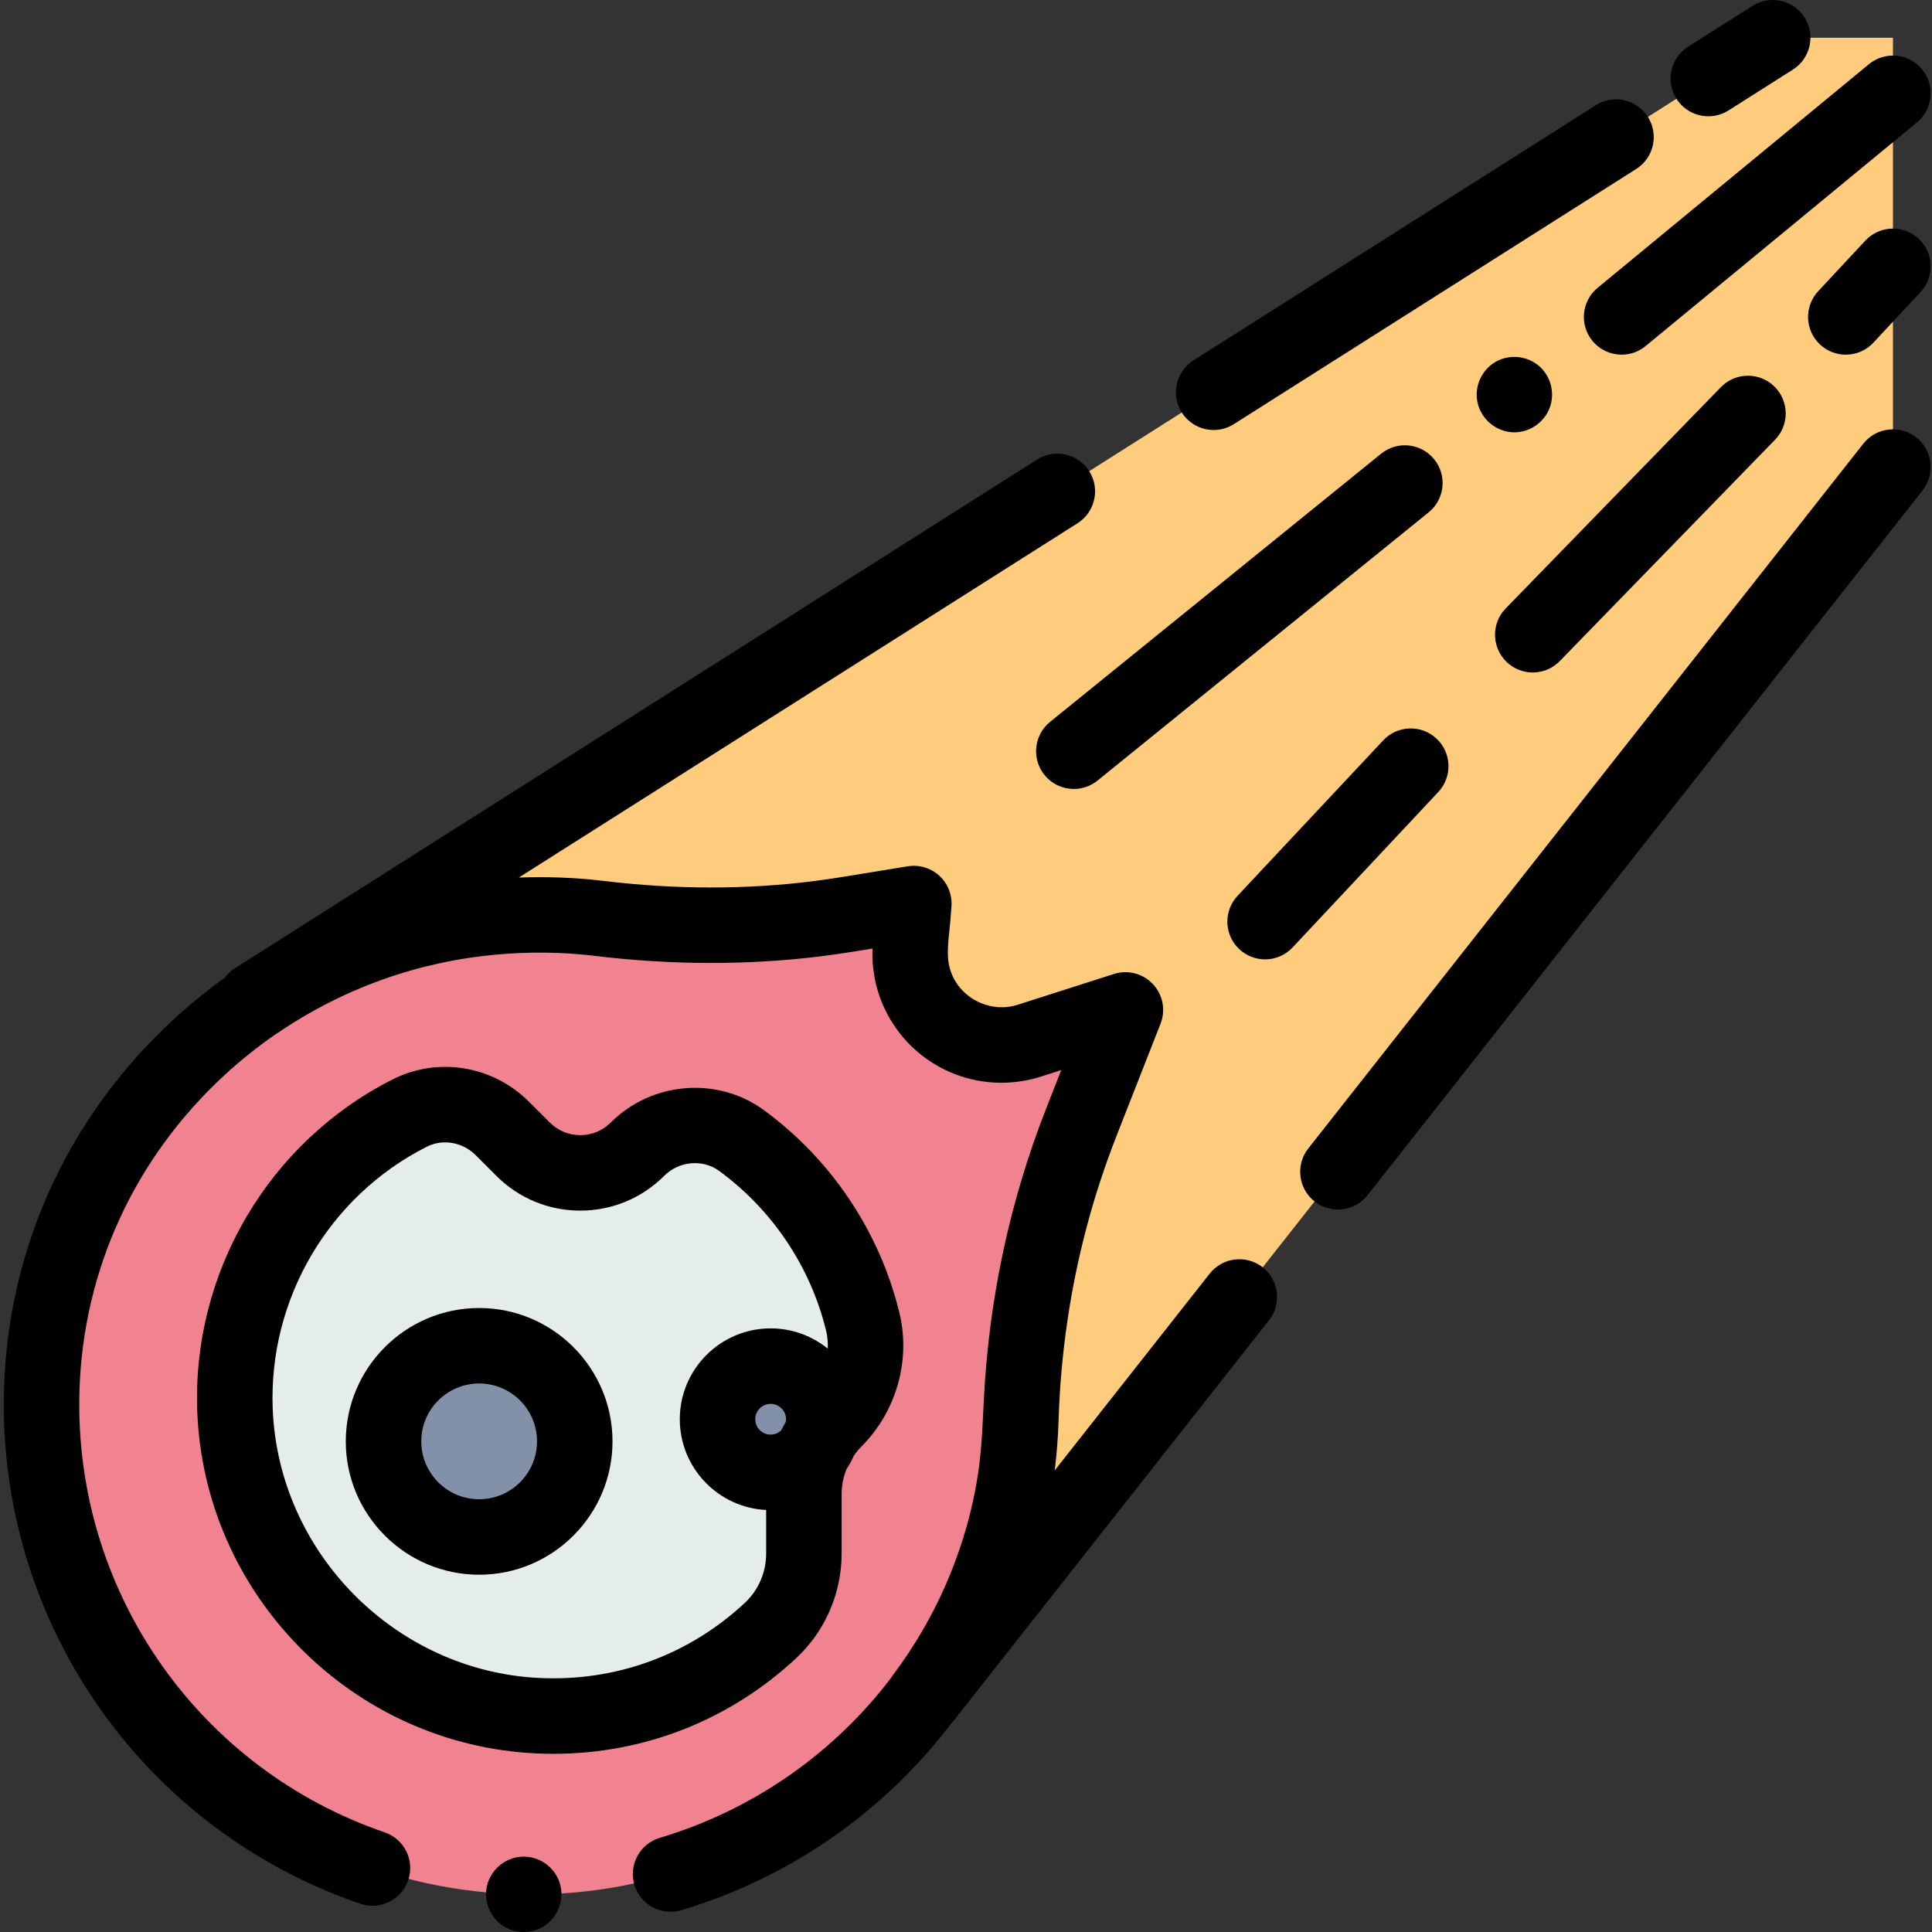 <svg height="512pt" viewBox="-1 0 512 512.001" width="512pt" xmlns="http://www.w3.org/2000/svg"><rect x="-1" y="0" width="512" height="512.001" fill="#333333" stroke="none"/><path d="m500.652 123.777-256.859 326.148-.09-.102c15.27-20.328 24.73-45.281 25.789-72.414.012-.41.031-.809.043-1.211.809-26.992 6.168-53.652 16.031-78.785l11.68-29.773-25.504 8.16c-16.359 5.23-32.812-7.789-31.469-24.91l.898-11.441-17.711 2.891c-21.762 3.539-43.895 3.68-65.785 1.031-3.879-.473-7.891-.73-12.211-.852-28.961-.789-56.137 7.762-78.438 22.914l-.391-.41 402.145-255.02h31.871zm0 0" fill="#ffcb7c"/><path d="m297.246 267.641-25.508 8.16c-16.359 5.234-32.805-7.785-31.461-24.91l.895-11.438-17.707 2.887c-21.762 3.543-43.898 3.684-65.785 1.035-3.883-.473-7.898-.738-12.215-.855-73.215-1.984-134.996 55.641-135.461 128.879-.453 71.406 56.754 129.555 127.793 130.625 70.141 1.062 128.957-54.523 131.695-124.617.02-.402.031-.805.043-1.203.809-26.992 6.168-53.652 16.031-78.789zm0 0" fill="#f0838f"/><path d="m220.199 376.293c-5.223 5.223-8.16 12.309-8.16 19.695v15.742c0 7.684-3.156 15.051-8.77 20.301-16.043 14.996-37.934 23.809-61.879 22.641-43.371-2.117-78.371-37.457-80.113-80.848-1.379-34.375 17.805-64.426 46.258-78.828 8.184-4.145 18.129-2.41 24.613 4.078l5.473 5.473c8.367 8.371 21.938 8.371 30.309.004 7.406-7.41 19.164-8.484 27.609-2.285 15.727 11.543 27.301 28.406 32.082 47.941 2.293 9.375-.602 19.262-7.422 26.086zm0 0" fill="#e5ecec"/><path d="m151.32 381.977c0 13.996-11.348 25.34-25.34 25.34-13.996 0-25.34-11.344-25.34-25.34 0-13.996 11.344-25.34 25.34-25.34 13.992 0 25.34 11.344 25.34 25.34zm0 0" fill="#8291a8"/><path d="m217.309 376.113c0 7.777-6.305 14.078-14.078 14.078-7.777 0-14.078-6.301-14.078-14.078 0-7.773 6.301-14.078 14.078-14.078 7.773 0 14.078 6.305 14.078 14.078zm0 0" fill="#8291a8"/><path d="m145.668 464.777c24.055 0 46.777-8.938 64.43-25.441 7.59-7.098 11.941-17.156 11.941-27.605v-15.742c0-2.301.441-4.527 1.27-6.605.766-1.152 1.434-2.379 1.992-3.66.586-.832 1.234-1.625 1.969-2.359 9.293-9.293 13.152-22.91 10.066-35.531-5.25-21.453-17.992-40.5-35.879-53.629-12.273-9.004-29.727-7.598-40.598 3.277-2.16 2.156-5.027 3.348-8.082 3.348-3.055 0-5.922-1.191-8.082-3.352l-5.473-5.473c-9.633-9.637-24.184-12.02-36.207-5.93-32.906 16.66-53.211 51.262-51.73 88.152.941 23.488 10.648 45.695 27.332 62.539 16.688 16.84 38.809 26.75 62.285 27.895 1.594.078 3.184.117 4.766.117zm61.566-87.945c-.434.73-.832 1.48-1.215 2.238-.73.691-1.707 1.121-2.789 1.121-2.25 0-4.078-1.828-4.078-4.074 0-2.25 1.828-4.078 4.078-4.078 2.246 0 4.078 1.828 4.078 4.078 0 .242-.031.48-.074.715zm-135.961-3.406c-1.168-29.09 14.84-56.375 40.781-69.508 1.559-.793 3.246-1.176 4.926-1.176 2.941 0 5.871 1.172 8.098 3.402l5.473 5.477c5.938 5.938 13.828 9.207 22.223 9.207h.004c8.395 0 16.289-3.27 22.227-9.207 3.953-3.953 10.238-4.508 14.617-1.293 14.105 10.352 24.152 25.359 28.285 42.254.387 1.586.531 3.211.457 4.82-4.141-3.352-9.406-5.367-15.133-5.367-13.277 0-24.078 10.801-24.078 24.078 0 12.879 10.16 23.426 22.887 24.051v11.566c0 4.93-2.043 9.668-5.602 12.996-14.828 13.863-34.195 20.953-54.559 19.957-38.066-1.859-69.078-33.16-70.605-71.258zm0 0"/><path d="m161.32 381.977c0-19.484-15.855-35.34-35.34-35.34-19.488 0-35.344 15.855-35.344 35.34 0 19.488 15.855 35.34 35.344 35.34 19.484 0 35.34-15.852 35.34-35.34zm-35.34 15.34c-8.461 0-15.34-6.883-15.34-15.34 0-8.457 6.879-15.34 15.34-15.34 8.457 0 15.336 6.883 15.336 15.34 0 8.457-6.879 15.34-15.336 15.34zm0 0"/><path d="m365.012 120.238-87.734 71.07c-4.289 3.477-4.953 9.777-1.477 14.066 1.98 2.441 4.867 3.707 7.777 3.707 2.211 0 4.438-.73 6.289-2.23l87.734-71.074c4.293-3.473 4.953-9.773 1.477-14.062-3.477-4.297-9.777-4.957-14.066-1.477zm0 0"/><path d="m320.641 113.957c1.832 0 3.684-.504 5.344-1.559l106.629-67.617c4.664-2.957 6.047-9.137 3.09-13.801-2.957-4.664-9.133-6.051-13.801-3.09l-106.629 67.617c-4.664 2.961-6.047 9.137-3.09 13.801 1.906 3.004 5.145 4.648 8.457 4.648zm0 0"/><path d="m506.84 115.922c-4.34-3.418-10.625-2.672-14.047 1.668l-147.086 186.766c-3.418 4.34-2.668 10.625 1.668 14.043 1.836 1.445 4.016 2.145 6.184 2.145 2.957 0 5.891-1.309 7.863-3.812l147.086-186.766c3.418-4.34 2.672-10.629-1.668-14.043zm0 0"/><path d="m400.328 114.57c4.117 0 7.891-2.633 9.348-6.473s.355-8.348-2.754-11.051c-3.199-2.785-7.914-3.258-11.594-1.141-3.66 2.105-5.641 6.469-4.801 10.613.934 4.613 5.078 8.051 9.801 8.051zm0 0"/><path d="m405.195 178.215c2.605 0 5.211-1.012 7.172-3.031l57.031-58.641c3.852-3.961 3.766-10.293-.195-14.141-3.961-3.852-10.293-3.766-14.145.195l-57.031 58.641c-3.852 3.961-3.762 10.293.199 14.145 1.941 1.891 4.457 2.832 6.969 2.832zm0 0"/><path d="m421.027 90.352c1.977 2.398 4.84 3.641 7.723 3.641 2.238 0 4.492-.75 6.355-2.285l71.906-59.262c4.262-3.516 4.871-9.816 1.355-14.078-3.512-4.262-9.812-4.871-14.078-1.359l-71.906 59.266c-4.262 3.516-4.867 9.816-1.355 14.078zm0 0"/><path d="m379.703 195.75c-4.027-3.777-10.355-3.574-14.137.457l-38.602 41.195c-3.777 4.031-3.57 10.359.461 14.137 1.93 1.809 4.383 2.703 6.836 2.703 2.668 0 5.328-1.062 7.297-3.164l38.605-41.191c3.777-4.031 3.57-10.359-.461-14.137zm0 0"/><path d="m451.742 30.816c1.832 0 3.688-.504 5.348-1.555l17.047-10.816c4.664-2.957 6.051-9.137 3.094-13.801-2.961-4.66-9.137-6.047-13.805-3.086l-17.047 10.812c-4.664 2.957-6.051 9.137-3.094 13.801 1.906 3.004 5.145 4.645 8.457 4.645zm0 0"/><path d="m493.336 63.762-12.496 13.414c-3.766 4.039-3.543 10.367.5 14.133 1.926 1.797 4.375 2.684 6.816 2.684 2.676 0 5.348-1.07 7.316-3.184l12.496-13.41c3.766-4.043 3.539-10.371-.5-14.133-4.043-3.766-10.367-3.543-14.133.496zm0 0"/><path d="m333.629 335.855c-4.34-3.418-10.625-2.668-14.047 1.672l-41.066 52.141c.547-4.371.863-8.766 1.016-13.168.266-8.91 1.059-17.734 2.34-26.449 2.473-16.812 6.812-33.207 13.004-48.984l11.68-29.773c1.41-3.594.629-7.676-2.016-10.492-.082-.09-.18-.164-.266-.25-.254-.25-.508-.504-.785-.723-2.59-2.07-6.074-2.742-9.289-1.715l-25.508 8.16c-7.43 2.379-15.688-1.91-17.918-9.422-1.176-3.969-.266-8.551.055-12.605.102-1.34.207-2.676.312-4.012.242-3.062-.938-6.066-3.199-8.145-2.262-2.082-5.352-3.004-8.383-2.512l-11.383 1.859c-4.527.734-9.047 1.504-13.598 2.078-17.918 2.258-36.617 2.234-55.699-.074-7.406-.898-14.926-1.148-22.383-.883l148.066-93.895c4.664-2.957 6.051-9.137 3.09-13.801-2.957-4.664-9.133-6.051-13.801-3.09l-212.57 134.805c-1.043.66-1.934 1.512-2.656 2.48-5.668 4.074-11.082 8.582-16.195 13.527-27.121 26.227-42.188 61.297-42.426 98.75-.383 60.168 37.582 113.688 94.465 133.18 5.223 1.789 10.914-.996 12.703-6.223 1.789-5.223-.996-10.91-6.223-12.699-48.742-16.703-81.273-62.566-80.945-114.133.203-32.031 13.105-62.039 36.332-84.5 4.961-4.797 10.254-9.117 15.82-12.957.164-.098.332-.191.492-.301 17.406-11.824 37.211-18.875 57.957-20.734 8.582-.762 17.312-.703 25.871.332 20.594 2.496 40.82 2.527 60.254.105.016-.004.035-.004.051-.008.117-.012.234-.031.348-.047 2.664-.336 5.309-.715 7.941-1.141l5.156-.844c-.285 6.824 1.477 13.473 4.938 19.164.348.566.711 1.129 1.09 1.672 1.898 2.75 4.215 5.234 6.906 7.367 6.395 5.059 14.258 7.586 22.191 7.355 3.164-.094 6.34-.609 9.441-1.598l5.453-1.746-3.996 10.176c-9.605 24.488-15.148 50.324-16.5 76.867-.328 6.43-.531 12.805-1.449 19.191-.984 6.824-2.605 13.605-4.809 20.137-1.23 3.641-2.605 7.227-4.164 10.738-3.625 8.125-8.18 15.879-13.621 23.129-.207.27-.391.551-.562.84-15.062 19.773-36.258 34.902-61.301 42.395-5.293 1.582-8.301 7.156-6.715 12.445 1.297 4.336 5.27 7.141 9.574 7.141.949 0 1.914-.137 2.871-.422 29.164-8.723 53.855-26.336 71.418-49.363.23-.234.453-.48.656-.742l83.648-106.215c3.418-4.336 2.672-10.625-1.668-14.043zm0 0"/><path d="m147.039 498.199c-1.613-3.867-5.582-6.387-9.773-6.16-4.168.227-7.812 3.102-9.031 7.082-1.219 3.973.254 8.477 3.609 10.938 3.277 2.406 7.77 2.598 11.23.457 4.105-2.539 5.824-7.855 3.965-12.316zm0 0"/></svg>